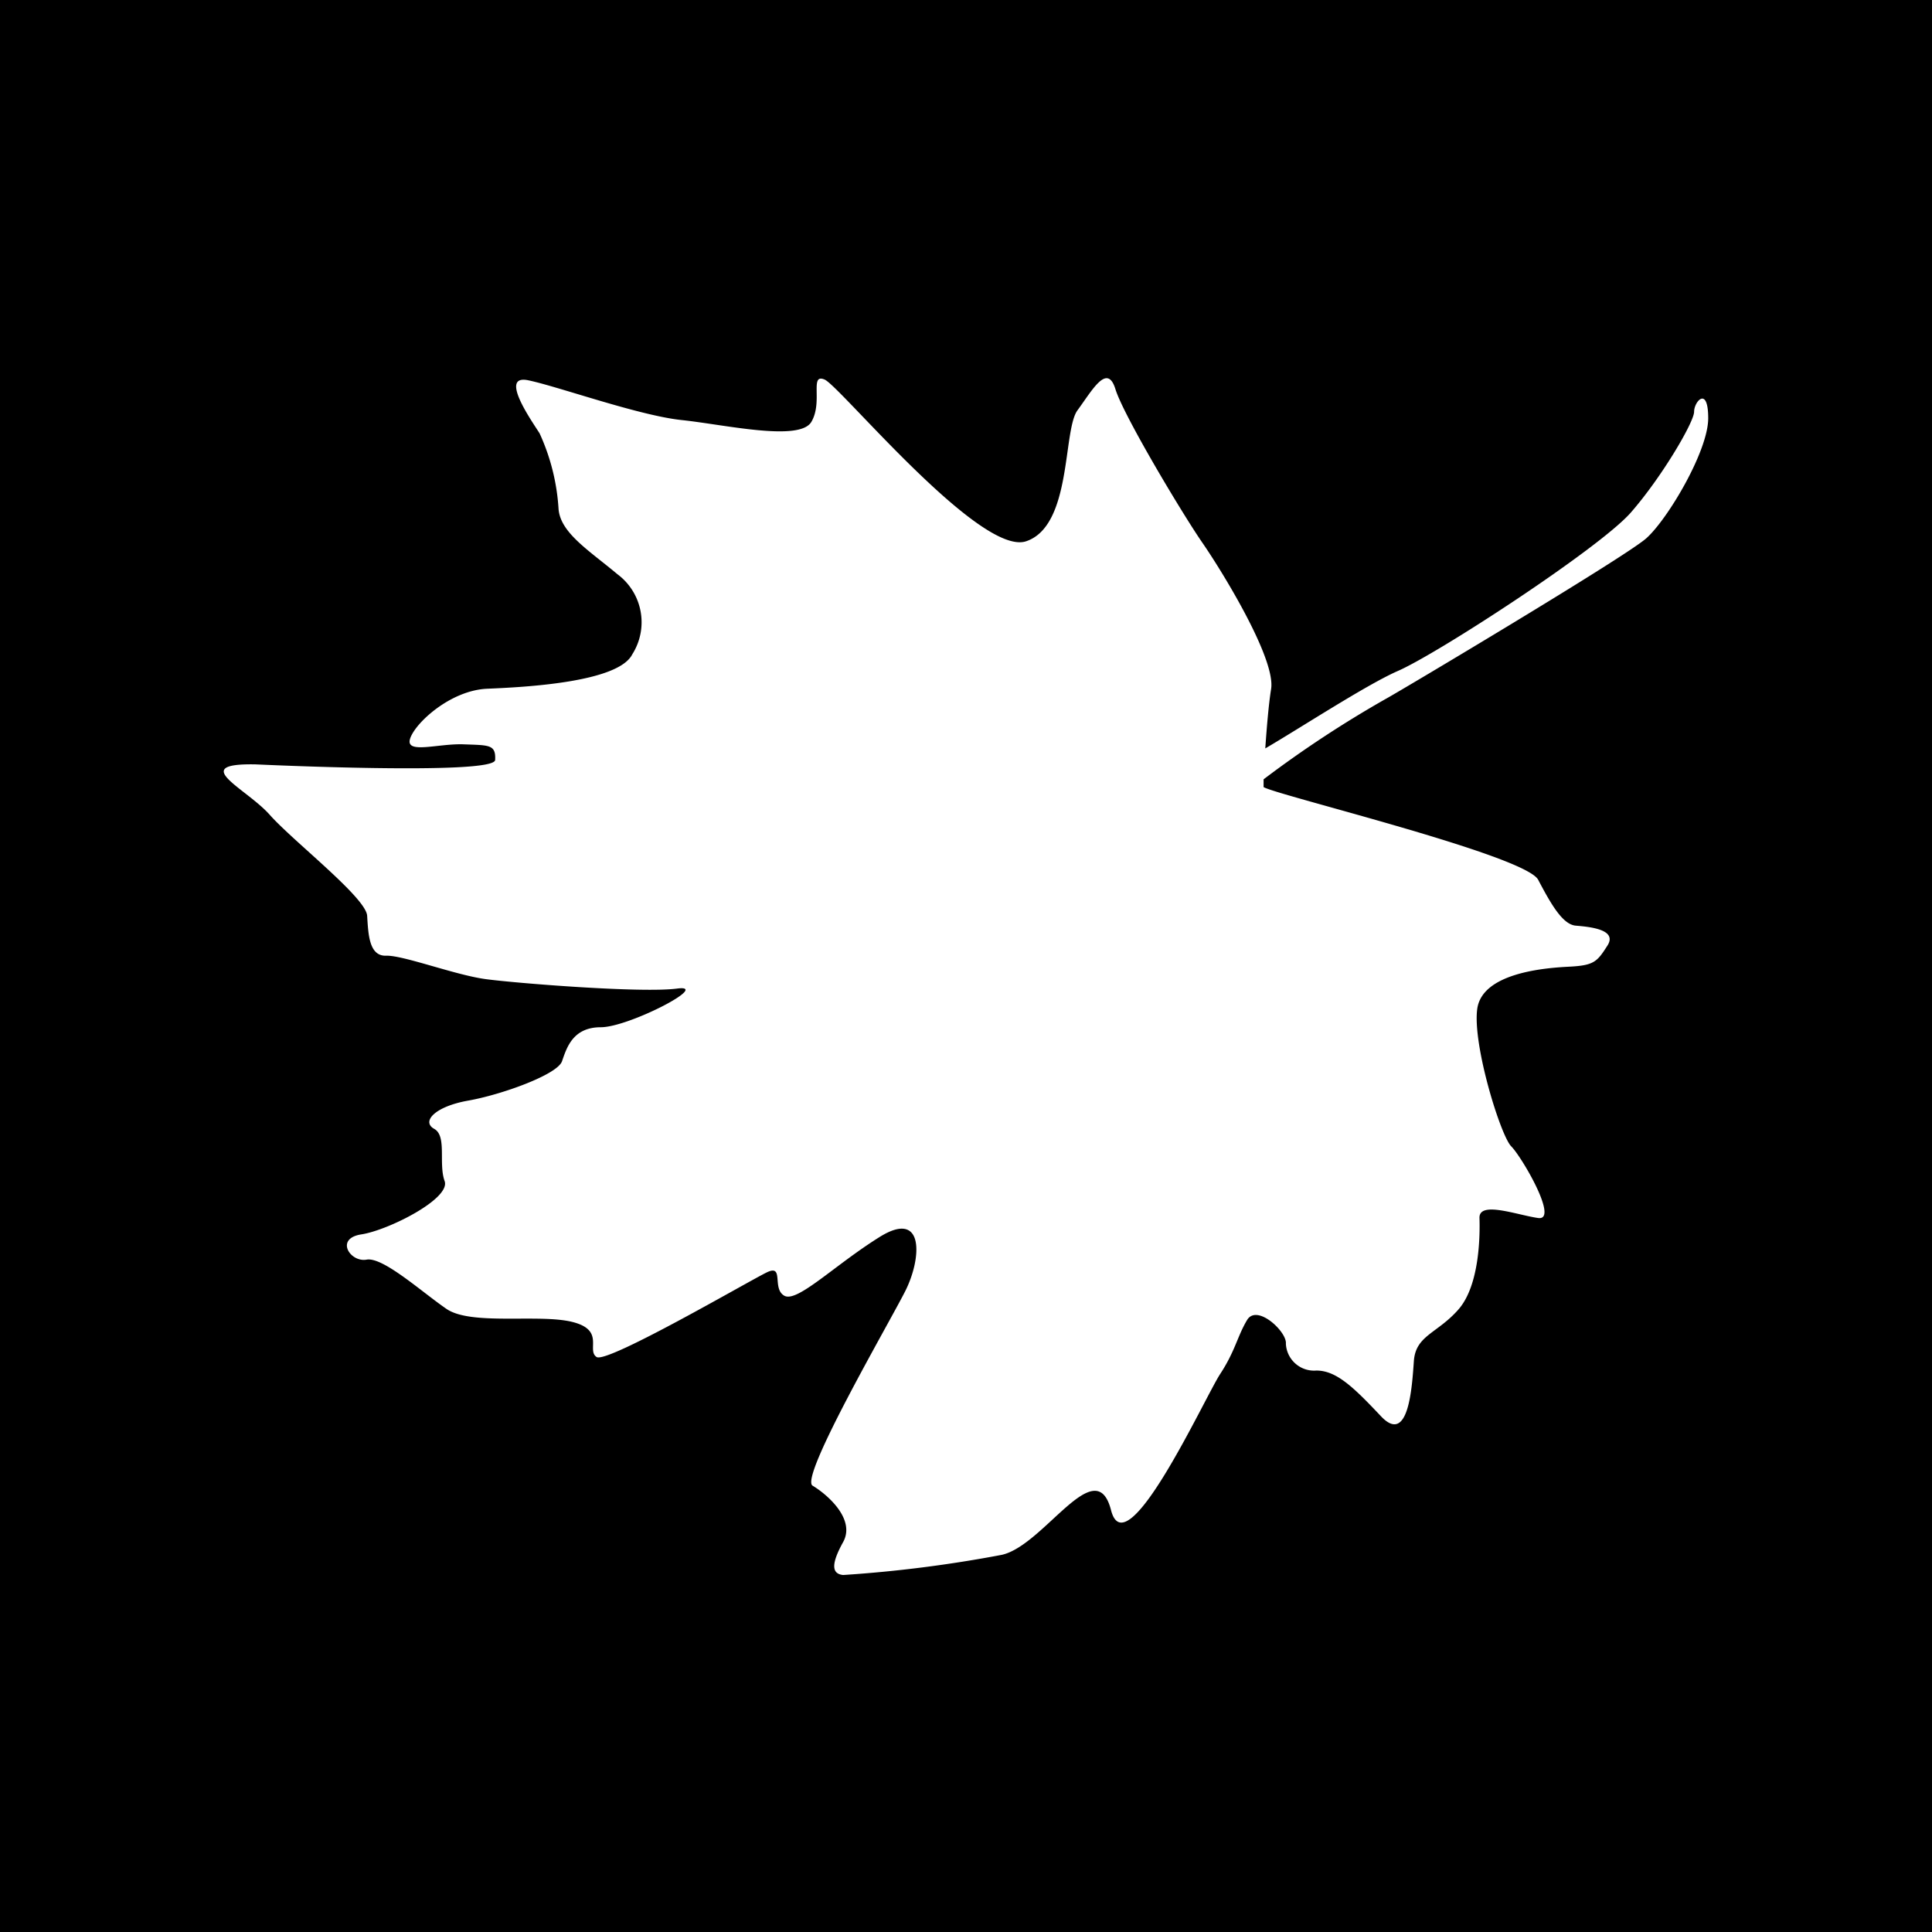 <svg xmlns="http://www.w3.org/2000/svg" viewBox="0 0 136.92 136.92"><defs><style>.cls-1{fill:#fff;}</style></defs><g id="Layer_2" data-name="Layer 2"><g id="Layer_1-2" data-name="Layer 1"><rect width="136.92" height="136.92"/><path class="cls-1" d="M19.12,57.75c1.66,1.87,6.82,5.86,6.9,7.15s.13,2.87,1.34,2.83,4.9,1.37,7.06,1.66,11.07,1,13.56.67-3.41,2.74-5.4,2.74-2.42,1.46-2.75,2.41S35.55,77.58,33.18,78,29.85,79.49,30.77,80s.29,2.45.74,3.7-4,3.49-5.9,3.78-.79,2,.37,1.79,3.91,2.29,5.66,3.49,6.53.34,8.9.92,1,2,1.74,2.49,10.82-5.4,12.07-6,.33,1.16,1.24,1.66,3.54-2.16,6.74-4.16,3,1.5,1.83,3.82-7.53,13.23-6.57,13.8,3.08,2.34,2.16,4-.75,2.25,0,2.33A92.14,92.14,0,0,0,71,110.19c3-.67,6.66-7.36,7.74-3.16s6.65-8,7.73-9.65,1.21-2.66,1.91-3.83,2.83.83,2.75,1.67a2,2,0,0,0,2.16,1.91c1.41,0,2.62,1.16,4.58,3.24s2.2-2.08,2.33-3.91,1.66-1.95,3.16-3.66,1.53-5.24,1.49-6.48,2.67-.21,4.16,0-1.16-4.33-1.91-5.08-2.75-7.19-2.41-9.73,4.7-2.91,6.49-3,2-.34,2.74-1.5-1.33-1.33-2.25-1.41-1.74-1.5-2.66-3.25-18.55-6-19.46-6.57c0,0,0-.2,0-.55a78.78,78.78,0,0,1,8.73-5.74c1-.55,16.88-10,18.39-11.34s4.39-6.18,4.39-8.51-1-1.19-1-.46-2.28,4.62-4.48,7.14S101.8,46.39,99,47.58c-2.24,1-6.93,4.06-9.33,5.46.1-1.44.24-3.14.41-4.19.37-2.13-3.48-8.38-4.87-10.39s-5.58-9-6.16-10.88-1.64.07-2.69,1.5-.38,8.19-3.64,9.28-13.19-11-14.28-11.46-.1,1.58-.94,3-6.15.19-9.19-.13-8.79-2.39-10.88-2.82.26,2.89.81,3.76A15,15,0,0,1,39.58,36c.08,1.74,2.16,3,4.17,4.69a4.24,4.24,0,0,1,1.06,5.68c-1,2-7.67,2.33-10.28,2.44s-5.13,2.44-5.47,3.55,2,.32,3.8.39,2.29,0,2.23,1.11-17,.31-17,.31C13.3,54.09,17.46,55.87,19.12,57.75Z"/></g></g></svg>